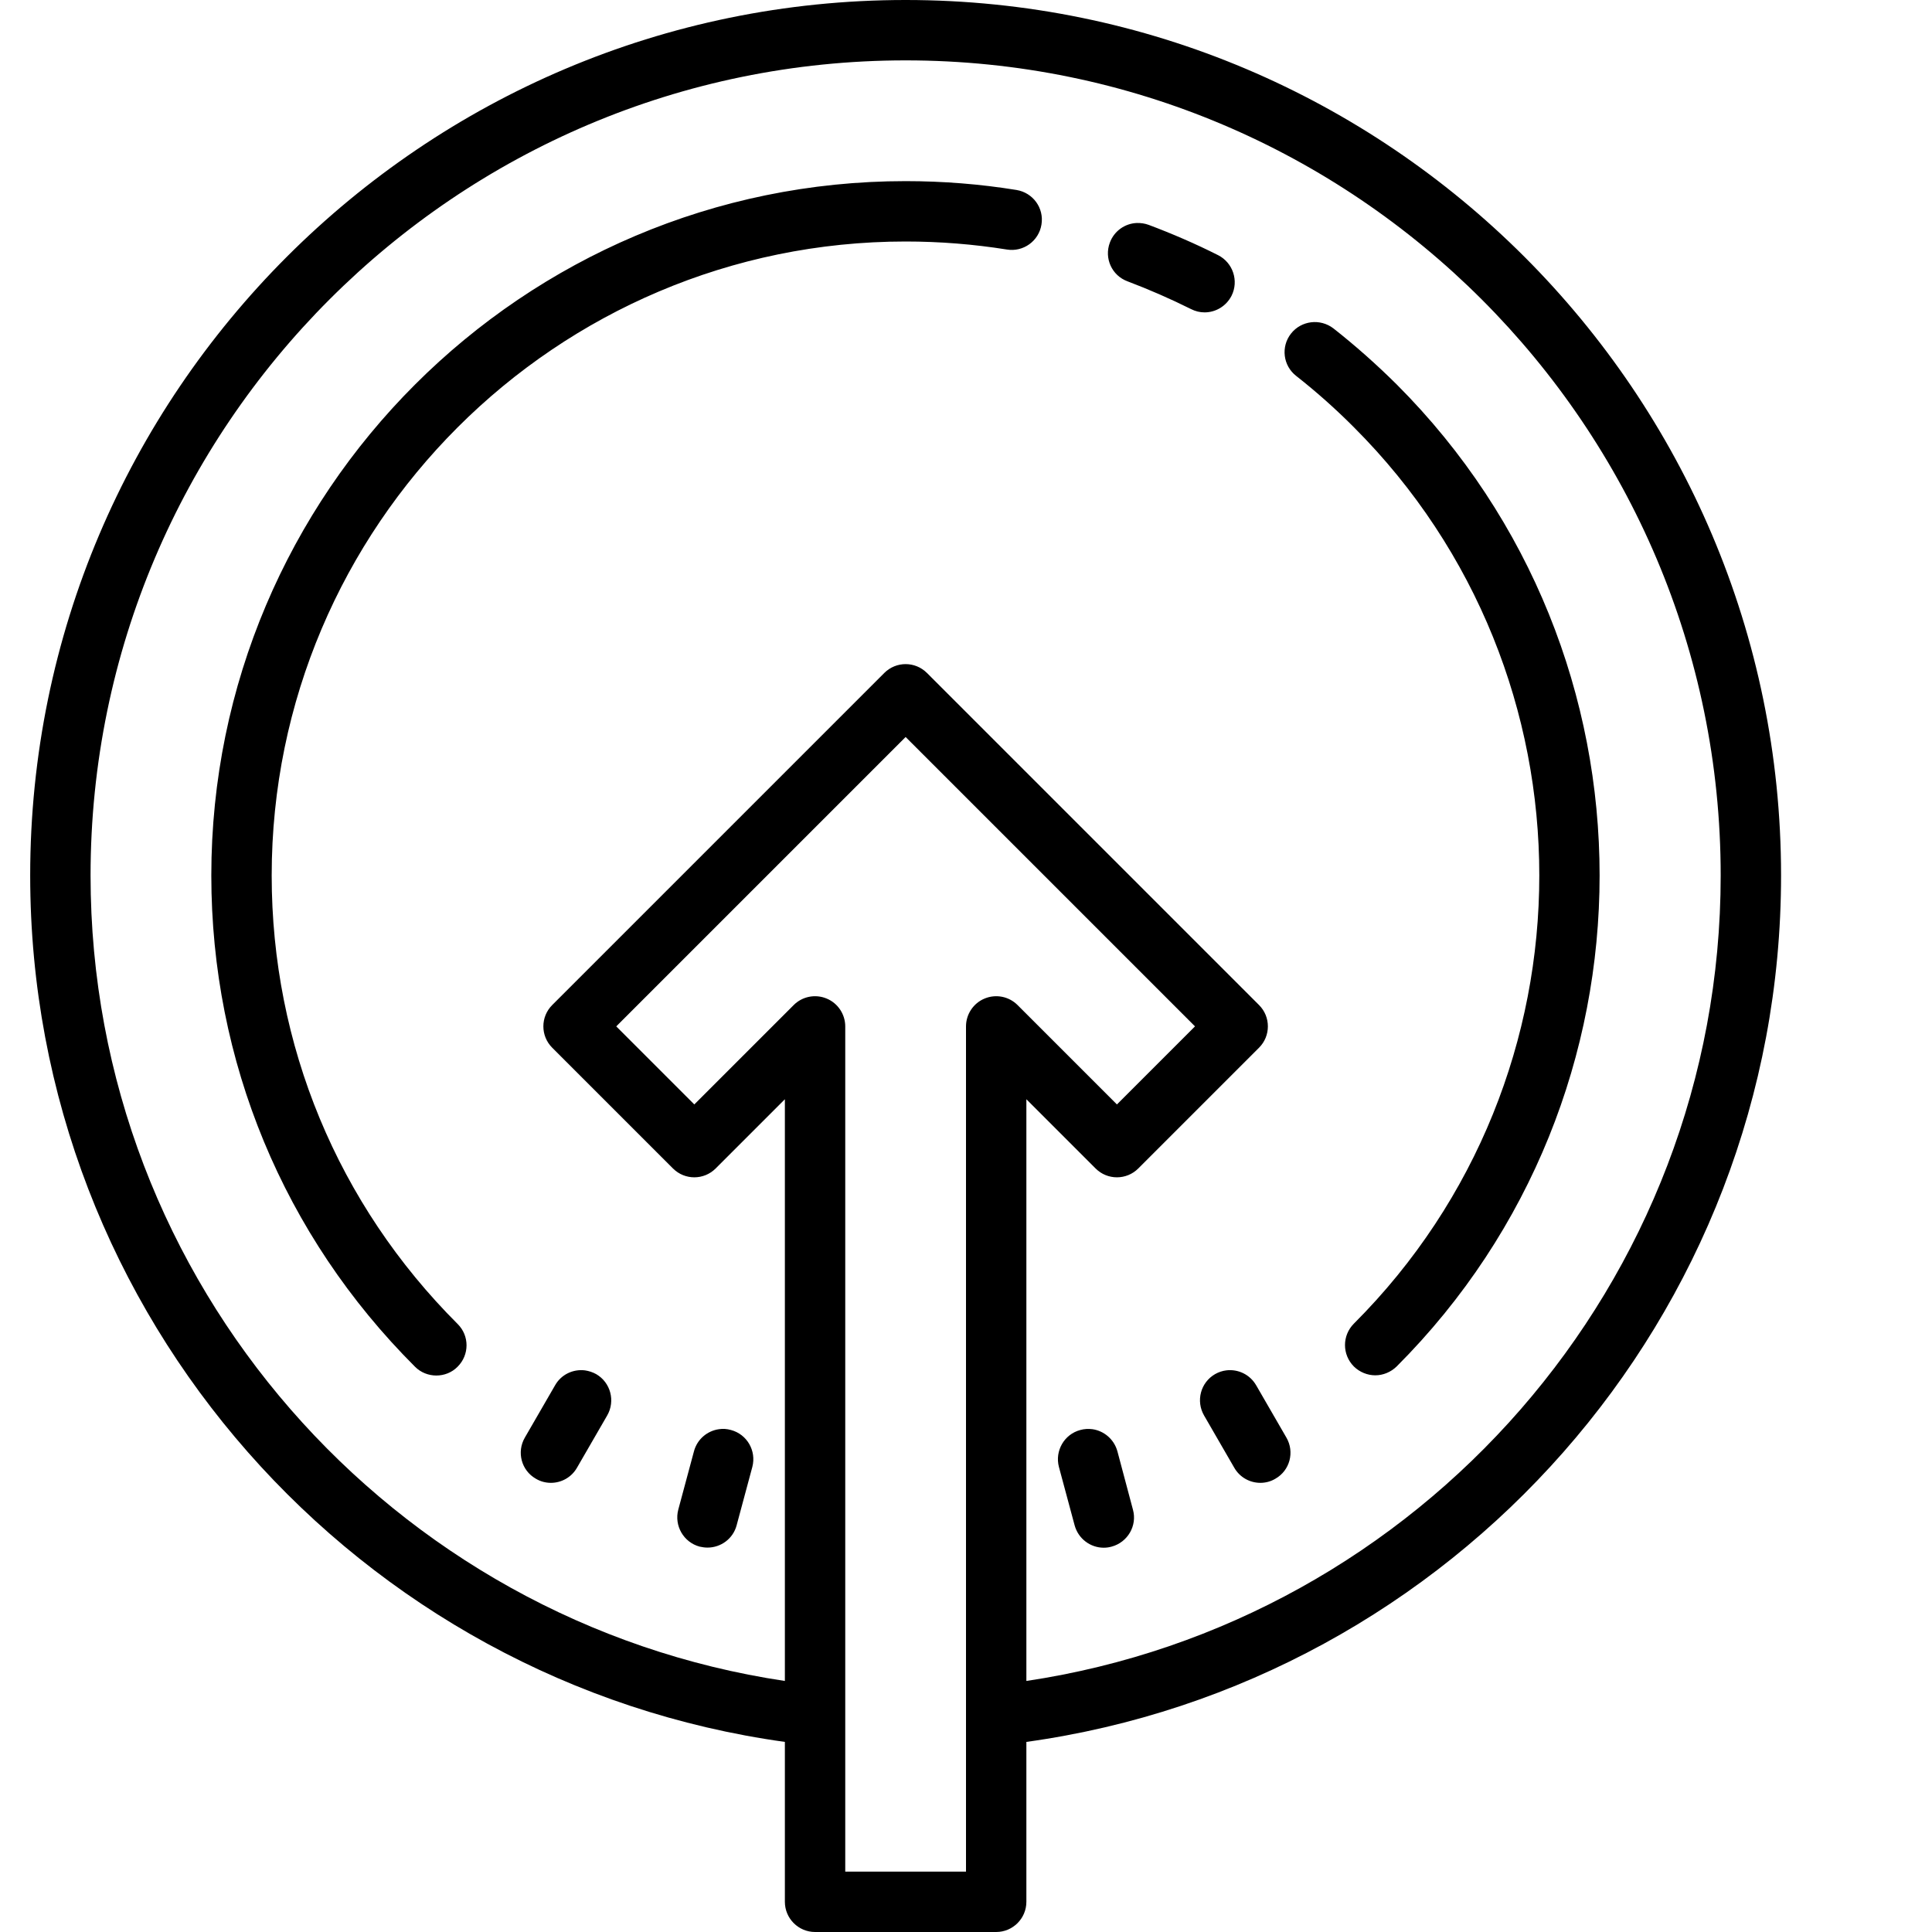 <svg fill="#000000" xmlns="http://www.w3.org/2000/svg"  viewBox="0 0 64 64" width="64px" height="64px"><path d="M 30 0 C 14.012 0 1 13.008 1 29 C 1 43.633 11.898 55.746 26 57.703 L 26 63 C 26 63.551 26.449 64 27 64 L 33 64 C 33.551 64 34 63.551 34 63 L 34 57.703 C 48.102 55.746 59 43.633 59 29 C 59 13.008 45.988 0 30 0 Z M 30 2 C 44.887 2 57 14.113 57 29 C 57 42.527 46.996 53.742 34 55.684 L 34 36.414 L 36.293 38.707 C 36.684 39.098 37.316 39.098 37.707 38.707 L 41.707 34.707 C 41.902 34.512 42 34.258 42 34 C 42 33.742 41.902 33.488 41.707 33.293 L 30.707 22.293 C 30.316 21.902 29.684 21.902 29.293 22.293 L 18.293 33.293 C 17.902 33.684 17.902 34.316 18.293 34.707 L 22.293 38.707 C 22.684 39.098 23.316 39.098 23.707 38.707 L 26 36.414 L 26 55.684 C 13.004 53.742 3 42.527 3 29 C 3 14.113 15.113 2 30 2 Z M 30 6 C 17.316 6 7 16.316 7 29 C 7 35.148 9.395 40.93 13.75 45.277 C 13.941 45.469 14.199 45.566 14.453 45.566 C 14.711 45.566 14.969 45.469 15.16 45.273 C 15.551 44.883 15.555 44.25 15.16 43.859 C 11.188 39.891 9 34.617 9 29 C 9 17.422 18.422 8 30 8 C 31.129 8 32.254 8.09 33.355 8.266 C 33.898 8.355 34.414 7.984 34.5 7.438 C 34.59 6.891 34.219 6.383 33.672 6.293 C 32.469 6.098 31.234 6 30 6 Z M 37.656 7.387 C 37.27 7.402 36.91 7.648 36.766 8.035 C 36.57 8.555 36.832 9.129 37.352 9.32 C 38.066 9.59 38.77 9.898 39.453 10.238 C 39.598 10.312 39.75 10.348 39.902 10.348 C 40.266 10.348 40.617 10.148 40.797 9.797 C 41.043 9.305 40.844 8.703 40.352 8.453 C 39.609 8.078 38.832 7.742 38.051 7.449 C 37.922 7.402 37.789 7.383 37.656 7.387 Z M 43.434 10.676 C 43.18 10.707 42.938 10.832 42.766 11.051 C 42.426 11.484 42.5 12.113 42.938 12.453 C 43.605 12.977 44.246 13.547 44.848 14.152 C 53.039 22.34 53.039 35.66 44.848 43.848 C 44.457 44.242 44.457 44.871 44.848 45.266 C 45.043 45.457 45.301 45.559 45.559 45.559 C 45.812 45.559 46.07 45.457 46.266 45.266 C 55.23 36.297 55.23 21.703 46.266 12.734 C 45.605 12.078 44.902 11.453 44.172 10.879 C 43.953 10.711 43.684 10.645 43.434 10.676 Z M 30 24.414 L 39.586 34 L 37 36.586 L 33.707 33.293 C 33.422 33.008 32.992 32.922 32.617 33.078 C 32.246 33.23 32 33.598 32 34 L 32 62 L 28 62 L 28 34 C 28 33.598 27.754 33.23 27.383 33.078 C 27.008 32.922 26.578 33.008 26.293 33.293 L 23 36.586 L 20.414 34 Z M 40.625 45.395 C 40.496 45.41 40.367 45.453 40.25 45.52 C 39.77 45.797 39.609 46.41 39.887 46.891 L 40.887 48.621 C 41.07 48.941 41.406 49.121 41.75 49.121 C 41.922 49.121 42.094 49.078 42.25 48.984 C 42.73 48.711 42.891 48.098 42.613 47.621 L 41.613 45.891 C 41.406 45.531 41.012 45.348 40.625 45.395 Z M 19.375 45.395 C 18.984 45.348 18.59 45.531 18.387 45.891 L 17.387 47.621 C 17.109 48.098 17.27 48.711 17.75 48.984 C 17.906 49.078 18.078 49.121 18.25 49.121 C 18.594 49.121 18.93 48.941 19.113 48.621 L 20.113 46.891 C 20.391 46.41 20.227 45.797 19.75 45.52 C 19.629 45.453 19.504 45.414 19.375 45.395 Z M 23.816 47.344 C 23.43 47.398 23.094 47.676 22.988 48.078 L 22.469 50.008 C 22.328 50.543 22.645 51.09 23.176 51.234 C 23.266 51.254 23.352 51.266 23.438 51.266 C 23.879 51.266 24.285 50.973 24.402 50.527 L 24.922 48.594 C 25.062 48.059 24.746 47.512 24.215 47.371 C 24.078 47.332 23.945 47.324 23.816 47.344 Z M 36.188 47.344 C 36.059 47.328 35.922 47.332 35.785 47.371 C 35.254 47.512 34.938 48.062 35.078 48.594 L 35.598 50.527 C 35.719 50.973 36.121 51.27 36.562 51.27 C 36.652 51.27 36.738 51.258 36.824 51.234 C 37.355 51.09 37.676 50.543 37.531 50.012 L 37.016 48.078 C 36.906 47.676 36.57 47.398 36.188 47.344 Z"/></svg>